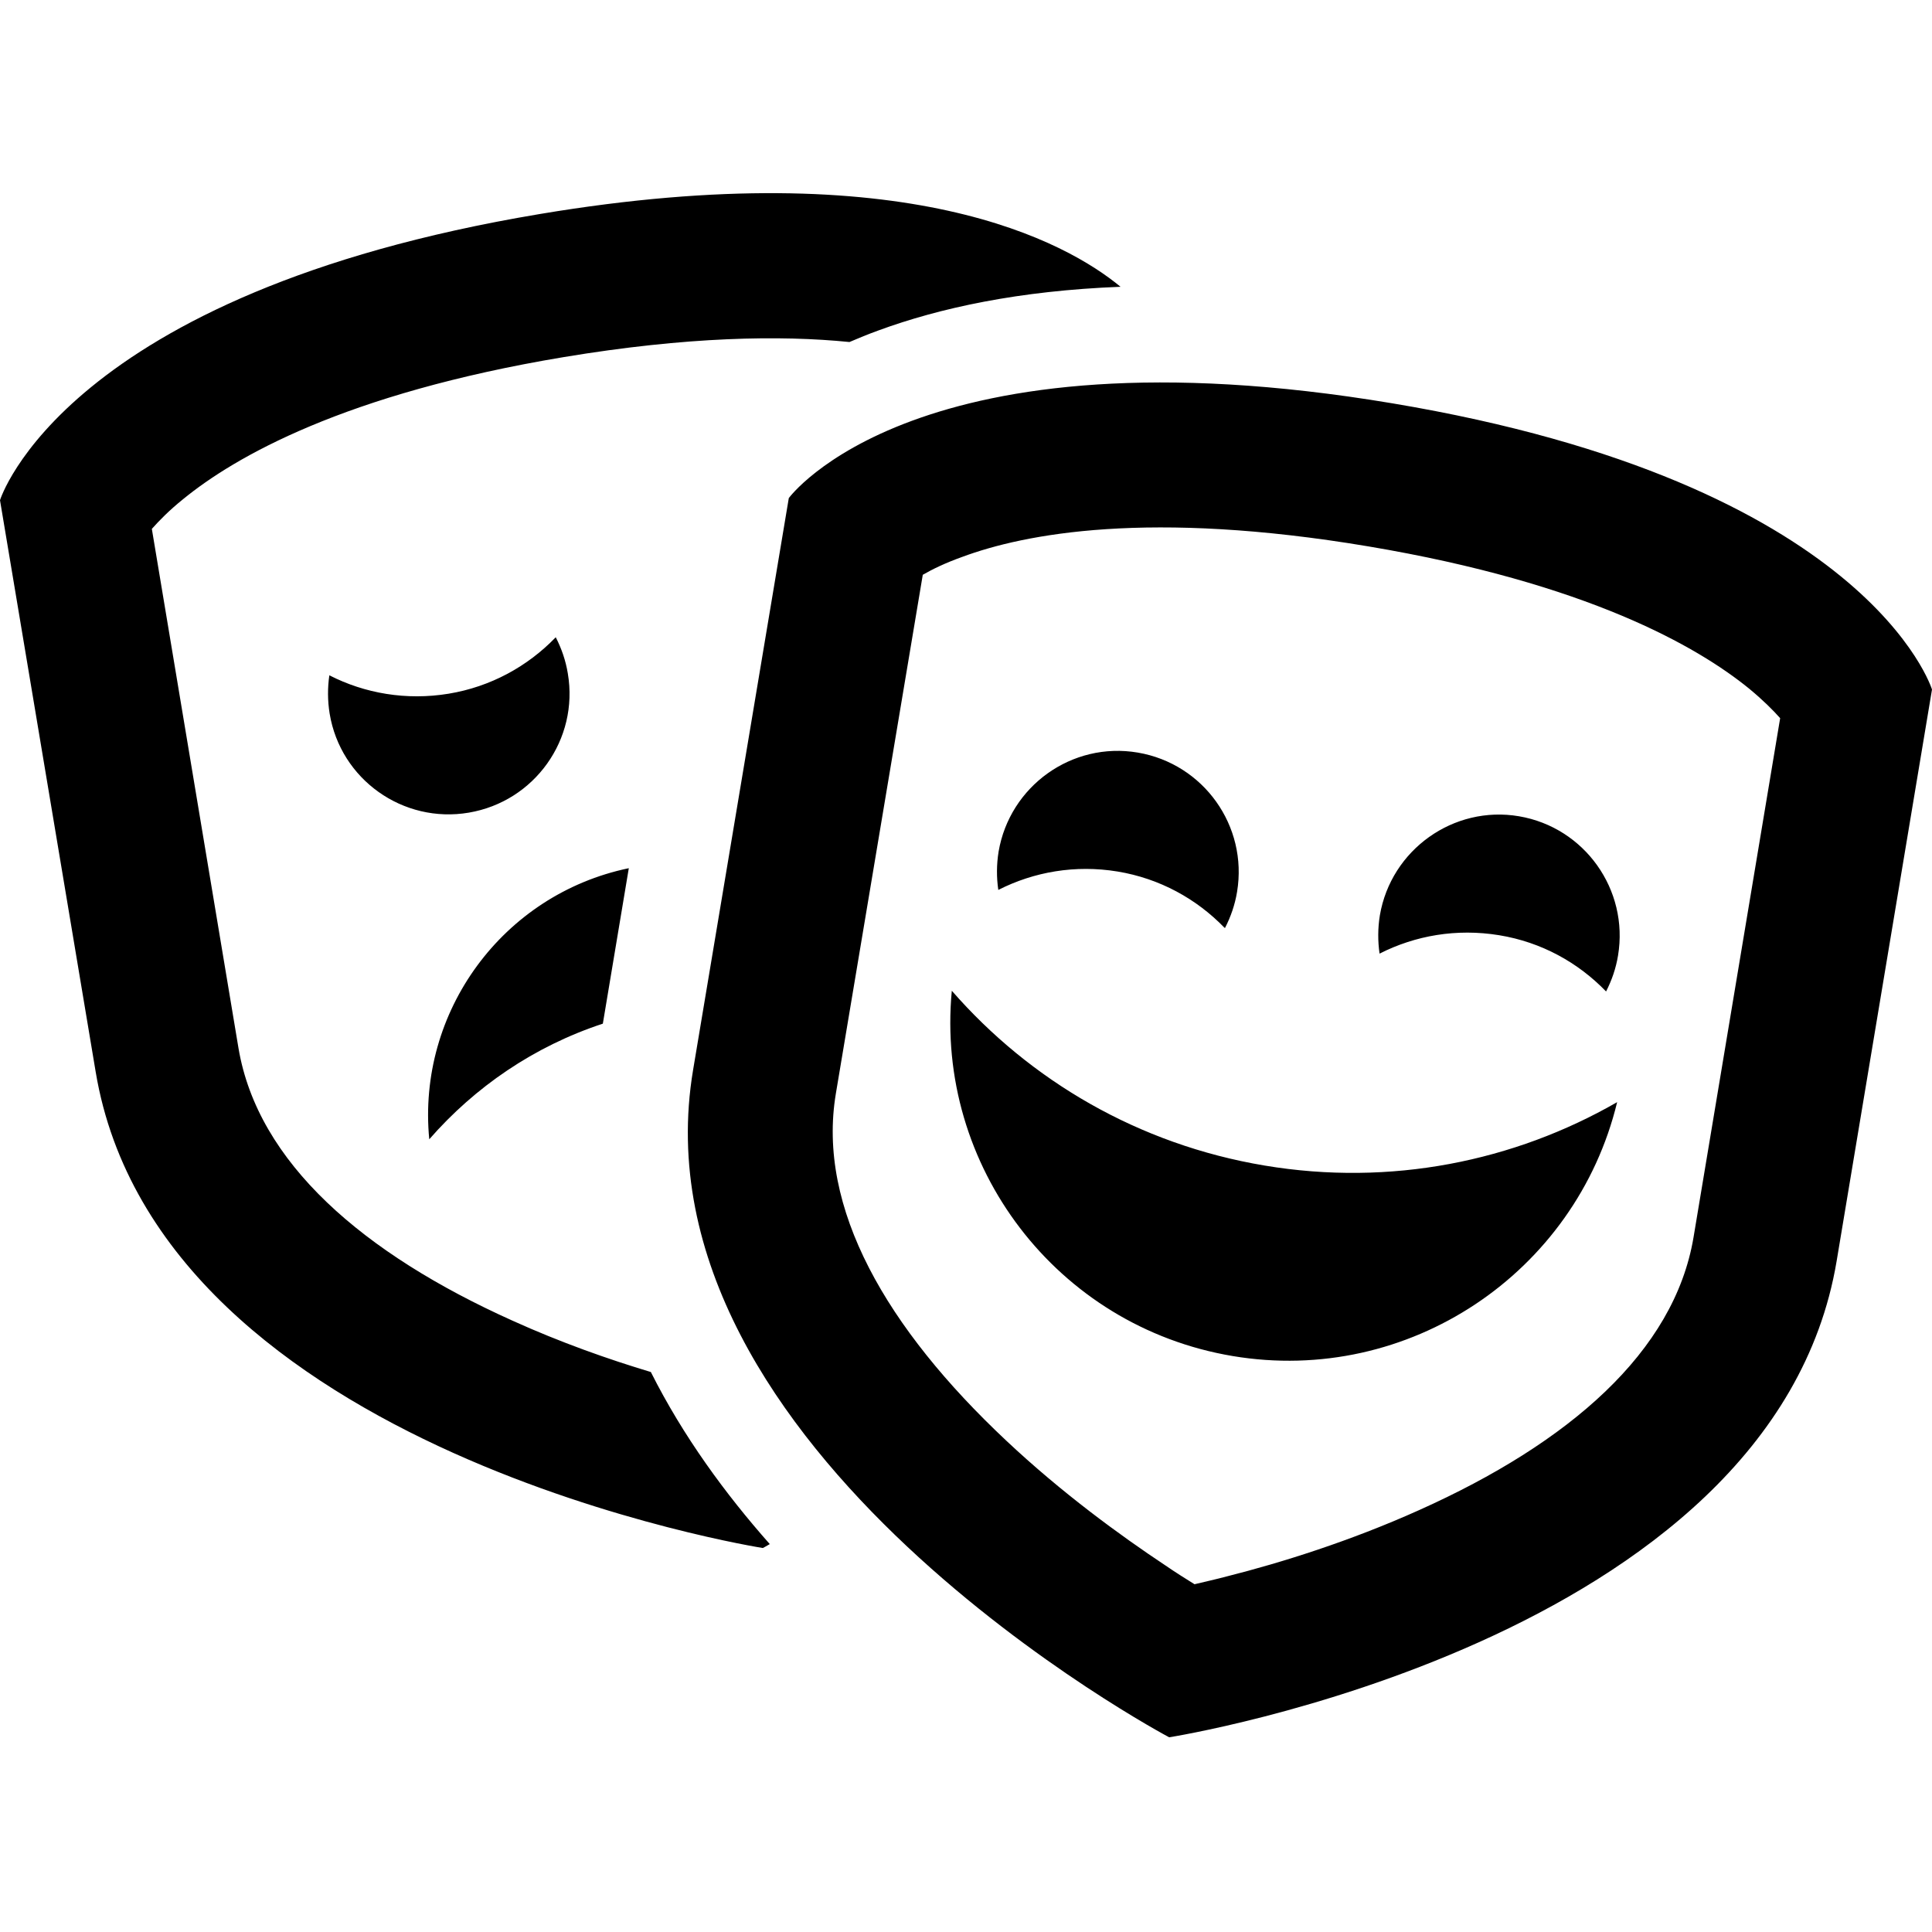 <svg xmlns="http://www.w3.org/2000/svg" width="24" height="24" viewBox="0 0 640 512"><path d="M169.8 373.5c-49.4-22.2-84.4-52.3-90.8-90.3L50.3 111.2c2.4-2.7 5.7-6.1 10.3-9.8c17.1-14 53.5-35 126.1-47.1c40.9-6.8 71.8-7.3 94.7-5c3-1.3 6.2-2.6 9.5-3.8c20.4-7.5 46.6-13.2 80.3-14.5C353.4 16.3 300.5-13.5 178.8 6.9C21 33.3 0 101.7 0 101.7L31.7 291.1C52.8 417.3 252.7 448.8 252.7 448.8s.8-.4 2.3-1.3c-14.7-16.6-28.7-35.7-39.4-57c-14-4.2-29.9-9.8-45.8-17zm29.9-98.4l8.6-51.5c-41.8 8.7-70.2 47.6-66.1 89.8c15.1-17.3 34.7-30.8 57.5-38.3zM184 147.2c-9.2 9.5-21.4 16.3-35.4 18.6s-27.8-.1-39.5-6.1c-.6 4.1-.6 8.4 .1 12.7c3.6 21.8 24.3 36.5 46.1 32.8s36.5-24.3 32.8-46.1c-.7-4.3-2.1-8.3-4-12zM387.3 511.5s199.9-31.4 221.1-157.7L640 164.4s-21-68.4-178.8-94.8s-199.9 31.4-199.9 31.4L229.6 290.4C208.4 416.7 387.3 511.5 387.3 511.5zM305.7 126.4c3.1-1.8 7.4-3.9 13-5.9c20.7-7.7 62-15.7 134.6-3.5s109 33.2 126.1 47.1c4.6 3.8 7.9 7.1 10.3 9.8L561 345.9c-6.4 38-41.3 68.1-90.8 90.3c-23.1 10.4-46 17.5-63.4 21.9c-4.1 1.1-7.8 1.9-11.1 2.7c-2.9-1.8-6.1-3.8-9.6-6.2c-14.9-9.9-34.3-24-52.8-41.4c-39.5-37.1-62.8-77-56.4-115l28.8-171.9zM405.8 243.4c1.9-3.7 3.3-7.7 4-12c3.6-21.8-11.1-42.4-32.9-46.1s-42.4 11.1-46.1 32.8c-.7 4.3-.7 8.6-.1 12.7c11.8-6 25.5-8.4 39.5-6.1s26.2 9.1 35.4 18.6zM532 264.5c1.9-3.7 3.3-7.7 4-12c3.6-21.8-11.1-42.4-32.8-46.1s-42.4 11.1-46.1 32.8c-.7 4.3-.7 8.6-.1 12.7c11.8-6 25.5-8.4 39.6-6.1s26.2 9.1 35.4 18.6zm3.7 36.6c-34.1 19.6-75 28-116.8 21s-77.7-28.2-103.6-57.9c-5.5 58 34.7 111.2 93 121s113.7-27.5 127.4-84.1z"/></svg>